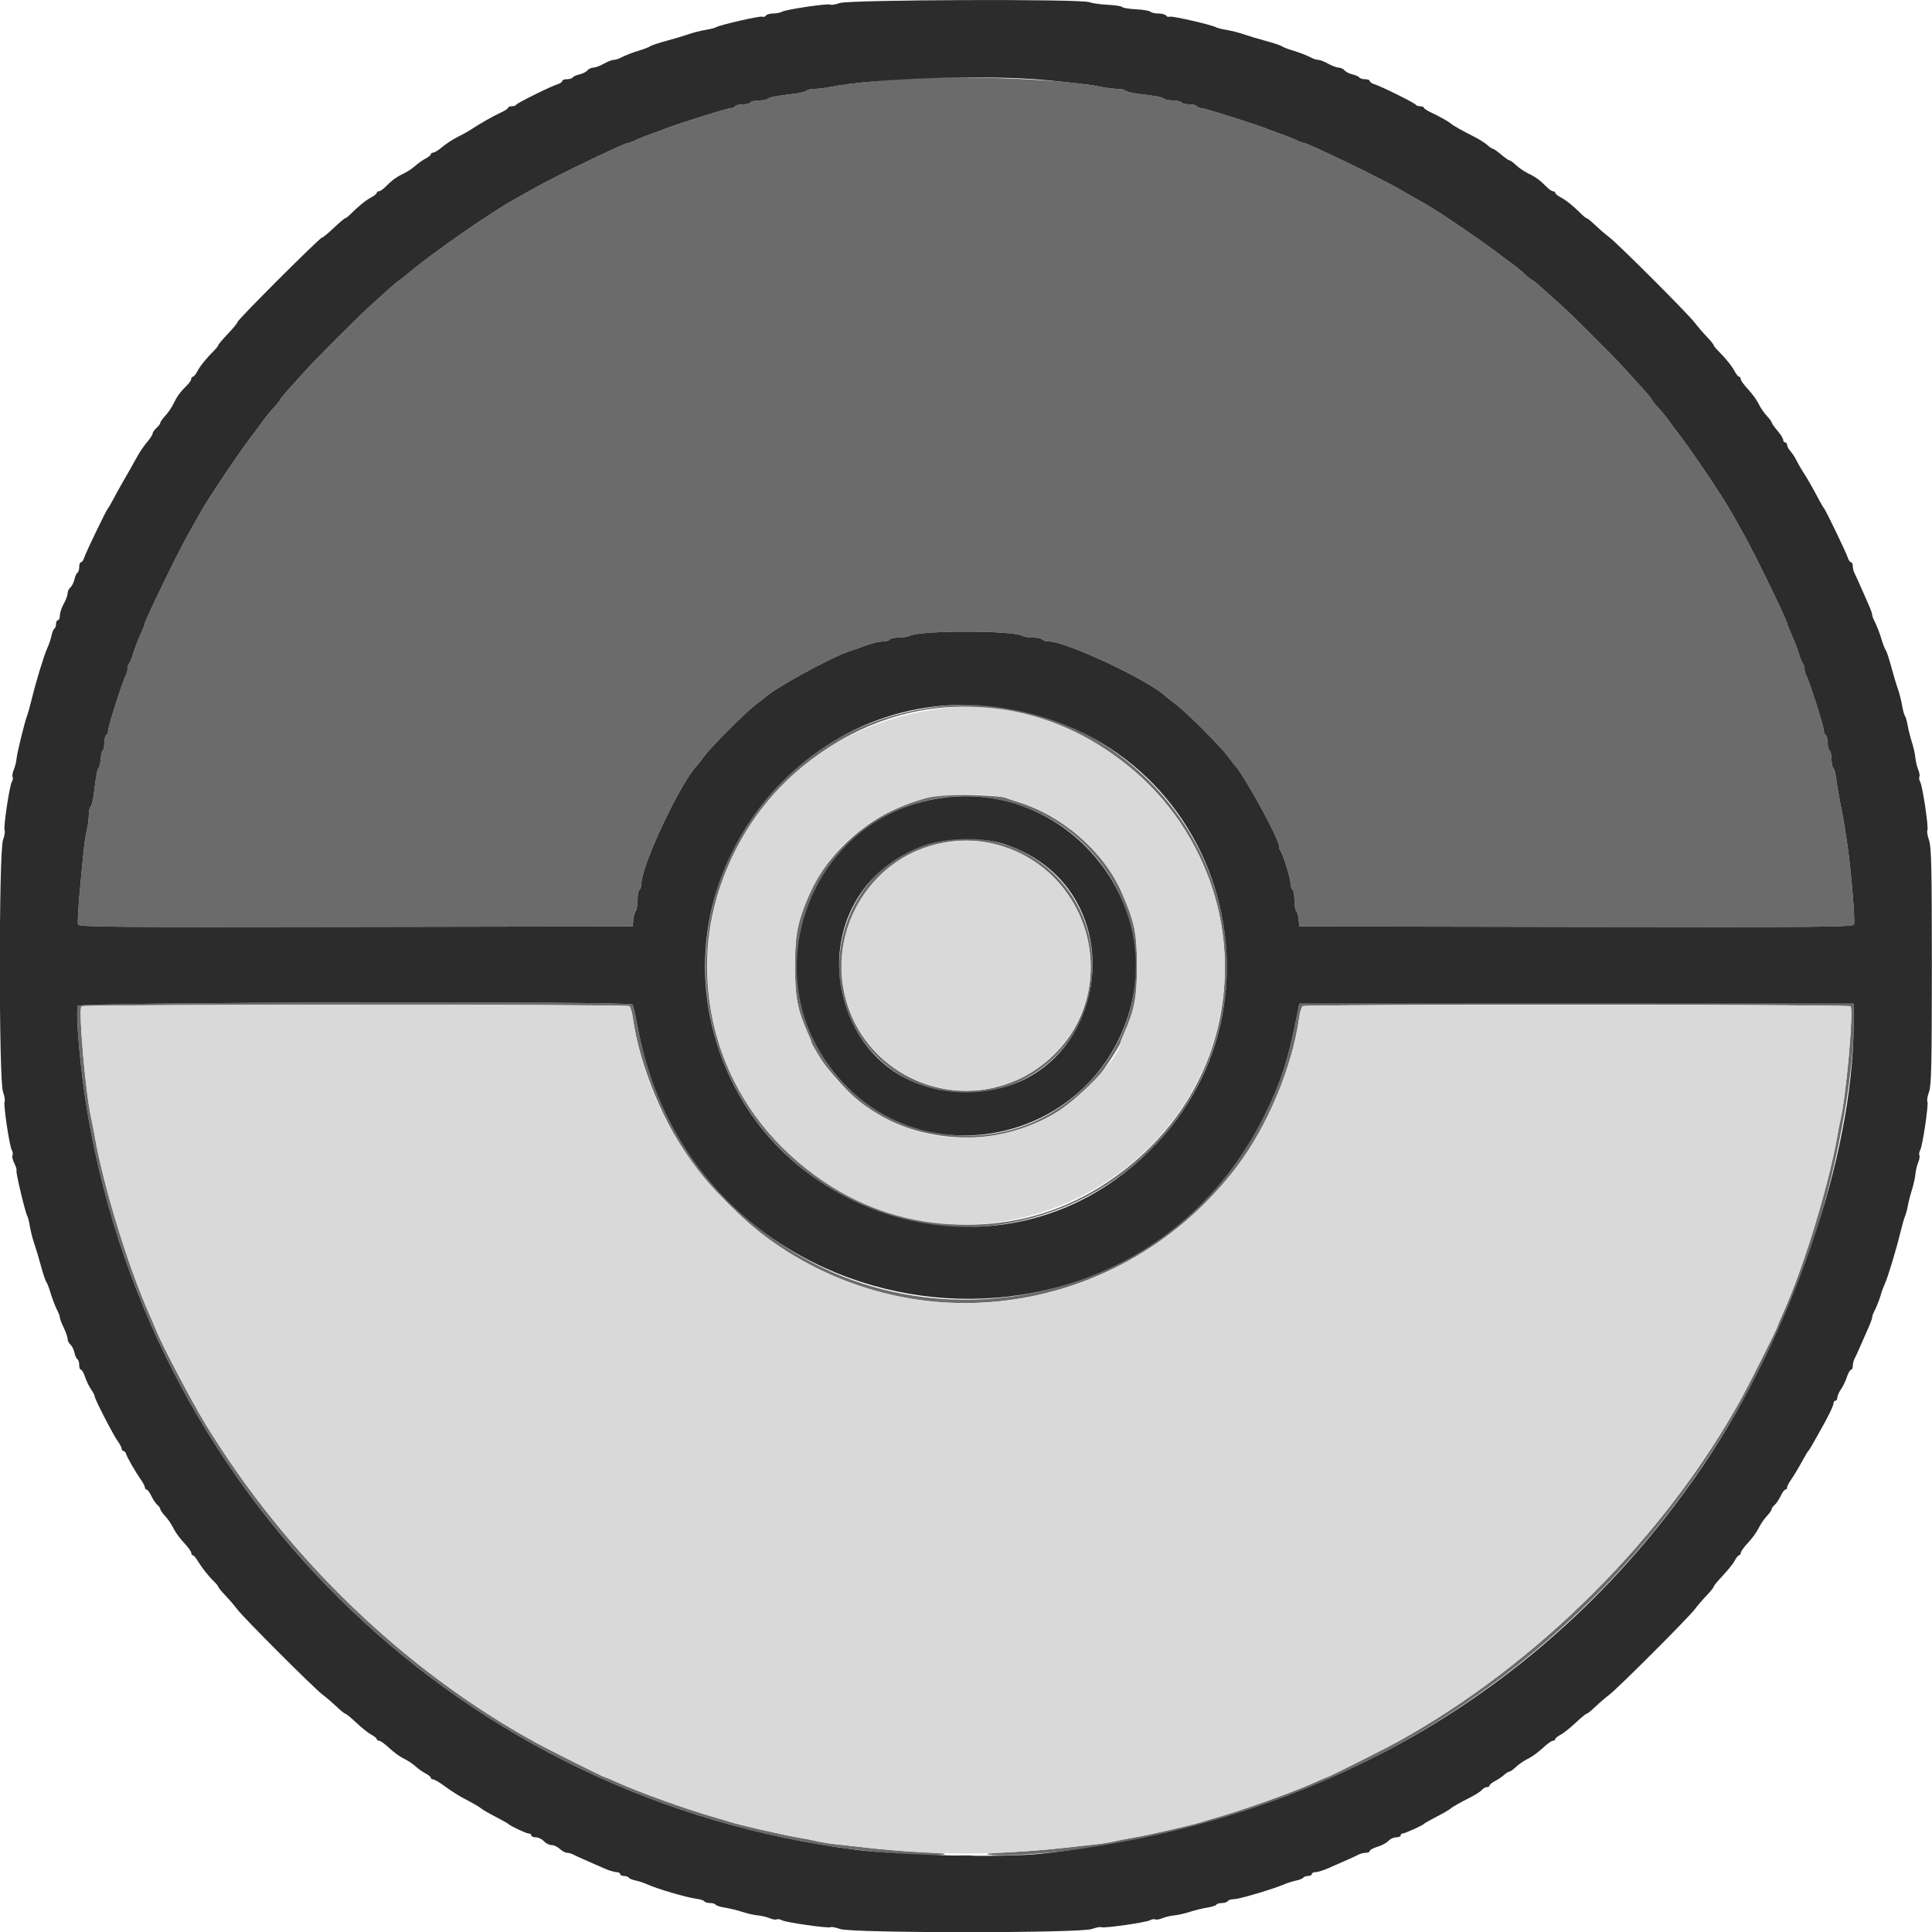 <svg id="svg" version="1.1" xmlns="http://www.w3.org/2000/svg" xmlns:xlink="http://www.w3.org/1999/xlink" width="400" height="400" viewBox="0, 0, 400,400"><g id="svgg"><path id="path0" d="M182.600 16.646 C 175.778 17.338,174.181 17.542,171.880 18.010 C 170.824 18.224,169.375 18.400,168.660 18.400 C 167.945 18.400,167.189 18.562,166.980 18.759 C 166.771 18.956,165.880 19.215,165.000 19.334 C 164.120 19.453,162.451 19.675,161.292 19.827 C 160.132 19.979,159.086 20.260,158.968 20.452 C 158.850 20.643,158.054 20.800,157.200 20.800 C 156.346 20.800,155.536 20.980,155.400 21.200 C 155.264 21.420,154.544 21.600,153.800 21.600 C 153.056 21.600,152.336 21.780,152.200 22.000 C 152.064 22.220,151.620 22.400,151.213 22.400 C 150.530 22.400,139.225 25.978,137.400 26.771 C 136.960 26.963,135.970 27.336,135.200 27.600 C 133.507 28.182,132.040 28.771,131.105 29.247 C 130.723 29.441,130.236 29.600,130.023 29.600 C 129.254 29.600,114.373 36.789,110.400 39.081 C 109.410 39.652,107.610 40.663,106.400 41.328 C 101.756 43.880,89.490 52.409,84.841 56.320 C 83.873 57.134,82.847 57.939,82.560 58.109 C 82.272 58.279,81.210 59.179,80.198 60.109 C 79.186 61.039,77.643 62.430,76.769 63.200 C 74.742 64.985,65.022 74.699,63.272 76.689 C 62.541 77.520,61.056 79.172,59.972 80.360 C 58.887 81.547,57.998 82.627,57.997 82.760 C 57.995 82.892,57.403 83.630,56.682 84.400 C 55.961 85.170,54.930 86.430,54.391 87.200 C 53.852 87.970,53.196 88.870,52.932 89.200 C 50.193 92.626,43.202 102.988,41.328 106.400 C 40.663 107.610,39.652 109.410,39.081 110.400 C 37.068 113.890,30.000 128.407,30.000 129.050 C 30.000 129.176,29.712 129.936,29.359 130.740 C 28.297 133.162,28.075 133.732,27.545 135.400 C 27.265 136.280,26.893 137.171,26.718 137.380 C 26.543 137.589,26.400 138.086,26.400 138.485 C 26.400 138.884,26.222 139.523,26.004 139.905 C 25.402 140.964,22.400 150.386,22.400 151.220 C 22.400 151.623,22.220 152.064,22.000 152.200 C 21.780 152.336,21.600 153.056,21.600 153.800 C 21.600 154.544,21.458 155.241,21.284 155.348 C 21.110 155.456,20.922 156.223,20.866 157.053 C 20.810 157.882,20.612 158.750,20.427 158.981 C 20.104 159.383,19.993 159.987,19.373 164.708 C 19.221 165.868,18.940 166.914,18.748 167.032 C 18.557 167.150,18.396 167.912,18.390 168.724 C 18.385 169.536,18.208 170.946,17.997 171.859 C 17.536 173.858,17.399 175.013,16.571 183.917 C 16.217 187.721,16.028 191.096,16.152 191.418 C 16.347 191.928,23.714 191.990,73.688 191.901 L 131.000 191.800 131.129 190.400 C 131.199 189.630,131.424 188.829,131.629 188.620 C 131.833 188.411,132.000 187.387,132.000 186.344 C 132.000 185.301,132.180 184.336,132.400 184.200 C 132.620 184.064,132.800 183.490,132.800 182.924 C 132.800 179.144,141.101 161.591,144.398 158.400 C 144.512 158.290,145.134 157.480,145.782 156.600 C 147.305 154.531,154.531 147.305,156.600 145.782 C 157.480 145.134,158.290 144.514,158.400 144.402 C 160.191 142.590,172.095 136.066,175.800 134.866 C 176.680 134.580,177.760 134.204,178.200 134.029 C 180.072 133.285,181.927 132.800,182.905 132.800 C 183.481 132.800,184.064 132.620,184.200 132.400 C 184.336 132.180,185.168 132.000,186.050 132.000 C 186.931 132.000,187.970 131.830,188.357 131.623 C 190.472 130.491,209.528 130.491,211.643 131.623 C 212.030 131.830,213.069 132.000,213.950 132.000 C 214.832 132.000,215.664 132.180,215.800 132.400 C 215.936 132.620,216.510 132.800,217.076 132.800 C 220.856 132.800,238.409 141.101,241.600 144.398 C 241.710 144.512,242.520 145.134,243.400 145.782 C 245.469 147.305,252.695 154.531,254.218 156.600 C 254.866 157.480,255.486 158.290,255.598 158.400 C 257.431 160.212,264.800 173.635,264.800 175.161 C 264.800 175.549,264.922 175.989,265.071 176.138 C 265.560 176.627,267.179 181.776,267.190 182.876 C 267.195 183.468,267.380 184.064,267.600 184.200 C 267.820 184.336,268.000 185.301,268.000 186.344 C 268.000 187.387,268.167 188.411,268.371 188.620 C 268.576 188.829,268.801 189.630,268.871 190.400 L 269.000 191.800 326.312 191.901 C 377.196 191.991,383.650 191.935,383.857 191.397 C 384.102 190.757,383.377 181.607,382.636 176.000 C 382.342 173.769,381.633 169.339,381.357 168.000 C 380.815 165.374,380.368 162.828,380.143 161.092 C 380.008 160.042,379.740 159.086,379.548 158.968 C 379.357 158.850,379.200 158.054,379.200 157.200 C 379.200 156.346,379.020 155.536,378.800 155.400 C 378.580 155.264,378.400 154.544,378.400 153.800 C 378.400 153.056,378.220 152.336,378.000 152.200 C 377.780 152.064,377.600 151.623,377.600 151.220 C 377.600 150.386,374.598 140.964,373.996 139.905 C 373.778 139.523,373.600 138.884,373.600 138.485 C 373.600 138.086,373.457 137.589,373.282 137.380 C 373.107 137.171,372.735 136.280,372.455 135.400 C 371.925 133.732,371.703 133.162,370.641 130.740 C 370.288 129.936,370.000 129.176,370.000 129.050 C 370.000 128.419,362.930 113.903,360.916 110.400 C 360.347 109.410,359.347 107.634,358.694 106.453 C 356.714 102.872,349.824 92.647,347.068 89.200 C 346.804 88.870,346.148 87.970,345.609 87.200 C 345.070 86.430,344.039 85.170,343.318 84.400 C 342.597 83.630,342.005 82.892,342.003 82.760 C 342.002 82.627,341.145 81.584,340.100 80.441 C 339.055 79.298,337.390 77.459,336.400 76.355 C 334.202 73.903,325.396 65.100,323.314 63.272 C 322.481 62.541,320.828 61.056,319.640 59.972 C 318.453 58.887,317.373 57.998,317.240 57.997 C 317.108 57.995,316.370 57.403,315.600 56.682 C 314.830 55.961,313.570 54.930,312.800 54.391 C 312.030 53.852,311.130 53.196,310.800 52.932 C 307.885 50.602,298.251 44.008,295.410 42.399 C 293.712 41.437,292.011 40.465,289.600 39.078 C 285.586 36.769,270.743 29.600,269.977 29.600 C 269.764 29.600,269.277 29.441,268.895 29.247 C 267.960 28.771,266.493 28.182,264.800 27.600 C 264.030 27.336,263.040 26.963,262.600 26.771 C 260.775 25.978,249.470 22.400,248.787 22.400 C 248.380 22.400,247.936 22.220,247.800 22.000 C 247.664 21.780,246.944 21.600,246.200 21.600 C 245.456 21.600,244.736 21.420,244.600 21.200 C 244.464 20.980,243.679 20.800,242.856 20.800 C 242.033 20.800,241.189 20.638,240.980 20.441 C 240.771 20.244,239.880 19.985,239.000 19.866 C 238.120 19.747,236.451 19.525,235.292 19.373 C 234.132 19.221,233.086 18.940,232.968 18.748 C 232.850 18.557,232.142 18.400,231.396 18.400 C 230.650 18.400,229.176 18.224,228.120 18.010 C 218.949 16.144,194.695 15.417,182.600 16.646 M191.800 146.627 C 142.971 154.585,129.255 217.087,170.200 245.059 C 200.026 265.436,242.291 249.605,252.053 214.400 C 262.469 176.836,230.067 140.390,191.800 146.627 M206.093 146.830 C 256.192 154.232,271.030 216.696,229.346 244.718 C 194.528 268.124,146.400 242.177,146.400 200.000 C 146.400 168.469,175.730 142.344,206.093 146.830 M194.800 164.638 C 183.857 165.943,172.276 174.599,167.690 184.900 C 165.168 190.564,164.600 193.341,164.600 200.000 C 164.600 206.451,165.094 209.044,167.247 213.896 C 167.661 214.828,168.000 215.686,168.000 215.803 C 168.000 217.382,173.590 224.366,177.581 227.771 C 186.779 235.622,202.042 237.801,213.600 232.914 C 219.411 230.457,223.488 227.438,227.771 222.419 C 228.893 221.105,232.000 216.244,232.000 215.803 C 232.000 215.686,232.339 214.828,232.753 213.896 C 234.906 209.044,235.400 206.451,235.400 200.000 C 235.400 193.256,234.908 190.879,232.257 184.800 C 228.550 176.303,219.918 168.803,210.600 165.982 C 209.720 165.716,208.562 165.329,208.026 165.124 C 206.982 164.723,197.123 164.361,194.800 164.638 M209.573 166.215 C 235.352 173.677,243.733 205.898,224.815 224.815 C 202.746 246.884,164.959 231.194,165.051 200.000 C 165.121 176.473,187.181 159.733,209.573 166.215 M194.900 174.016 C 174.497 177.683,166.585 203.790,181.379 218.629 C 197.967 235.267,226.147 223.552,226.191 200.000 C 226.222 183.311,211.447 171.042,194.900 174.016 M207.733 175.272 C 227.423 181.714,232.248 207.520,216.127 220.172 C 198.994 233.620,174.251 221.701,174.251 200.000 C 174.251 182.554,191.362 169.916,207.733 175.272 M16.130 208.238 C 15.552 209.745,16.695 222.199,18.219 231.000 C 31.545 307.935,91.233 367.950,168.000 381.601 C 177.611 383.310,191.020 384.512,195.000 384.021 C 196.498 383.836,195.493 383.700,191.000 383.478 C 187.700 383.315,182.750 382.926,180.000 382.614 C 177.250 382.302,174.010 381.937,172.800 381.803 C 171.590 381.669,169.970 381.403,169.200 381.213 C 168.430 381.022,166.540 380.654,165.000 380.394 C 162.108 379.907,152.965 377.806,151.200 377.223 C 150.650 377.041,149.390 376.664,148.400 376.385 C 142.424 374.698,132.298 371.075,127.765 369.001 C 126.561 368.450,125.483 368.000,125.369 368.000 C 125.083 368.000,113.895 362.407,110.980 360.807 C 83.643 345.798,59.371 322.388,42.503 294.762 C 39.759 290.269,33.559 278.493,32.413 275.600 C 32.108 274.830,31.456 273.300,30.964 272.200 C 26.564 262.359,21.465 245.756,19.602 235.200 C 19.350 233.770,19.055 232.240,18.948 231.800 C 17.778 227.020,16.175 208.790,16.884 208.340 C 17.524 207.933,129.624 207.900,130.261 208.306 C 130.514 208.468,130.847 209.500,131.000 210.600 C 132.419 220.787,137.508 232.991,143.928 241.600 C 146.874 245.551,154.181 252.855,158.240 255.908 C 188.951 279.003,232.484 272.623,256.057 241.573 C 262.455 233.146,267.562 220.924,269.000 210.600 C 269.153 209.500,269.486 208.468,269.739 208.306 C 270.376 207.900,382.476 207.933,383.116 208.340 C 383.825 208.790,382.222 227.020,381.052 231.800 C 380.945 232.240,380.650 233.770,380.398 235.200 C 378.525 245.812,373.249 262.939,368.965 272.312 C 368.434 273.473,368.000 274.518,368.000 274.634 C 368.000 274.903,362.290 286.302,360.704 289.200 C 344.911 318.052,318.230 344.731,289.200 360.698 C 286.368 362.256,274.909 368.000,274.634 368.000 C 274.518 368.000,273.383 368.476,272.112 369.058 C 267.813 371.024,257.353 374.761,251.600 376.385 C 250.610 376.664,249.350 377.041,248.800 377.223 C 247.035 377.806,237.892 379.907,235.000 380.394 C 233.460 380.654,231.570 381.022,230.800 381.213 C 230.030 381.403,228.410 381.669,227.200 381.803 C 225.990 381.937,222.750 382.302,220.000 382.614 C 217.250 382.926,212.300 383.315,209.000 383.478 C 204.507 383.700,203.502 383.836,205.000 384.021 C 208.980 384.512,222.389 383.310,232.000 381.601 C 299.125 369.664,353.611 322.367,375.309 257.200 C 380.083 242.860,383.703 223.702,383.772 212.400 L 383.800 207.800 326.402 207.800 L 269.003 207.800 268.318 211.200 C 266.654 219.450,265.172 224.029,262.167 230.200 C 239.979 275.760,178.088 282.766,146.068 243.343 C 139.039 234.689,134.133 223.931,131.991 212.478 C 131.567 210.211,131.115 208.186,130.987 207.978 C 130.526 207.232,16.417 207.491,16.130 208.238 M198.700 384.289 C 199.415 384.378,200.585 384.378,201.300 384.289 C 202.015 384.201,201.430 384.128,200.000 384.128 C 198.570 384.128,197.985 384.201,198.700 384.289 " stroke="none" fill="#6b6b6b" fill-rule="evenodd"></path><path id="path1" d="M173.854 0.631 C 173.003 0.939,172.137 1.084,171.928 0.955 C 171.453 0.662,162.849 1.928,161.905 2.430 C 161.523 2.634,160.679 2.800,160.029 2.800 C 159.379 2.800,158.728 2.992,158.583 3.227 C 158.438 3.462,158.085 3.565,157.798 3.455 C 157.293 3.261,149.008 5.167,148.200 5.662 C 147.980 5.797,146.992 6.042,146.005 6.205 C 145.018 6.369,143.488 6.759,142.605 7.072 C 141.722 7.386,139.654 8.005,138.009 8.448 C 136.364 8.890,134.834 9.397,134.609 9.574 C 134.384 9.751,133.480 10.112,132.600 10.376 C 130.958 10.868,129.528 11.425,128.305 12.047 C 127.923 12.241,127.344 12.400,127.018 12.400 C 126.691 12.400,125.783 12.760,125.000 13.200 C 124.217 13.640,123.243 14.000,122.837 14.000 C 122.430 14.000,121.883 14.258,121.621 14.574 C 121.359 14.890,120.619 15.264,119.977 15.405 C 119.335 15.546,118.706 15.828,118.581 16.031 C 118.455 16.234,117.913 16.400,117.376 16.400 C 116.839 16.400,116.400 16.568,116.400 16.773 C 116.400 16.978,115.995 17.268,115.500 17.417 C 114.094 17.841,107.016 21.344,106.867 21.690 C 106.793 21.861,106.388 22.000,105.967 22.000 C 105.545 22.000,105.200 22.138,105.200 22.306 C 105.200 22.474,104.525 22.922,103.700 23.301 C 102.115 24.029,99.272 25.644,97.600 26.765 C 97.050 27.134,95.778 27.844,94.774 28.343 C 93.769 28.842,92.329 29.778,91.574 30.424 C 90.818 31.070,89.975 31.599,89.700 31.599 C 89.425 31.600,89.200 31.750,89.200 31.932 C 89.200 32.115,88.705 32.520,88.100 32.832 C 87.495 33.145,86.550 33.813,86.000 34.319 C 85.450 34.824,84.370 35.540,83.600 35.910 C 82.053 36.654,81.105 37.347,79.786 38.700 C 79.303 39.195,78.704 39.600,78.454 39.600 C 78.204 39.600,78.000 39.750,78.000 39.932 C 78.000 40.115,77.511 40.520,76.912 40.832 C 75.798 41.414,74.196 42.704,72.605 44.300 C 72.112 44.795,71.592 45.200,71.449 45.200 C 71.307 45.200,70.248 46.098,69.095 47.196 C 67.943 48.294,66.847 49.194,66.659 49.196 C 66.204 49.201,49.201 66.189,49.196 66.644 C 49.194 66.840,48.294 67.943,47.196 69.095 C 46.098 70.248,45.200 71.307,45.200 71.449 C 45.200 71.592,44.795 72.112,44.300 72.605 C 42.704 74.196,41.414 75.798,40.832 76.912 C 40.520 77.511,40.115 78.000,39.932 78.000 C 39.750 78.000,39.600 78.204,39.600 78.454 C 39.600 78.704,39.195 79.303,38.700 79.786 C 37.347 81.105,36.654 82.053,35.910 83.600 C 35.540 84.370,34.779 85.487,34.219 86.083 C 33.658 86.678,33.200 87.325,33.200 87.521 C 33.200 87.716,32.840 88.202,32.400 88.600 C 31.960 88.998,31.600 89.521,31.599 89.762 C 31.599 90.003,31.082 90.804,30.450 91.543 C 29.819 92.281,28.947 93.541,28.513 94.343 C 28.079 95.144,27.335 96.475,26.862 97.300 C 26.388 98.125,25.612 99.475,25.138 100.300 C 24.665 101.125,23.900 102.520,23.438 103.400 C 22.977 104.280,22.502 105.090,22.382 105.200 C 22.049 105.506,17.724 114.478,17.417 115.500 C 17.268 115.995,16.978 116.400,16.773 116.400 C 16.568 116.400,16.400 116.839,16.400 117.376 C 16.400 117.913,16.234 118.455,16.031 118.581 C 15.828 118.706,15.546 119.335,15.405 119.977 C 15.264 120.619,14.890 121.359,14.574 121.621 C 14.258 121.883,14.000 122.430,14.000 122.837 C 14.000 123.243,13.640 124.217,13.200 125.000 C 12.760 125.783,12.400 126.869,12.400 127.412 C 12.400 127.955,12.220 128.400,12.000 128.400 C 11.780 128.400,11.600 128.749,11.600 129.176 C 11.600 129.603,11.443 130.050,11.252 130.168 C 11.060 130.286,10.792 130.941,10.655 131.624 C 10.519 132.306,10.140 133.434,9.813 134.132 C 9.134 135.579,7.492 140.960,6.556 144.800 C 6.208 146.230,5.779 147.760,5.602 148.200 C 5.106 149.440,3.512 155.960,3.416 157.143 C 3.369 157.724,3.120 158.710,2.862 159.334 C 2.605 159.957,2.492 160.625,2.611 160.817 C 2.730 161.010,2.655 161.490,2.444 161.884 C 1.930 162.844,0.658 171.446,0.958 171.931 C 1.088 172.142,0.933 173.057,0.613 173.963 C -0.251 176.412,-0.251 223.588,0.613 226.037 C 0.933 226.943,1.088 227.858,0.958 228.069 C 0.658 228.554,1.930 237.156,2.444 238.116 C 2.655 238.510,2.719 239.008,2.587 239.221 C 2.455 239.435,2.626 240.170,2.967 240.854 C 3.308 241.538,3.509 242.224,3.413 242.379 C 3.229 242.677,5.244 251.118,5.662 251.800 C 5.797 252.020,6.042 253.008,6.205 253.995 C 6.369 254.982,6.759 256.512,7.072 257.395 C 7.386 258.278,8.005 260.346,8.448 261.991 C 8.890 263.636,9.397 265.166,9.574 265.391 C 9.751 265.616,10.112 266.520,10.376 267.400 C 10.868 269.042,11.425 270.472,12.047 271.695 C 12.241 272.077,12.400 272.580,12.400 272.814 C 12.400 273.048,12.760 273.984,13.200 274.894 C 13.640 275.805,14.000 276.854,14.000 277.226 C 14.000 277.598,14.258 278.117,14.574 278.379 C 14.890 278.641,15.264 279.381,15.405 280.023 C 15.546 280.665,15.828 281.294,16.031 281.419 C 16.234 281.545,16.400 282.087,16.400 282.624 C 16.400 283.161,16.566 283.600,16.769 283.600 C 16.972 283.600,17.357 284.275,17.625 285.100 C 17.892 285.925,18.446 287.078,18.856 287.662 C 19.265 288.246,19.600 288.892,19.600 289.098 C 19.600 289.637,23.352 296.929,24.354 298.335 C 24.819 298.989,25.200 299.721,25.200 299.962 C 25.200 300.203,25.359 300.400,25.553 300.400 C 25.748 300.400,26.010 300.715,26.136 301.100 C 26.398 301.900,28.132 304.888,29.247 306.462 C 29.661 307.046,30.000 307.721,30.000 307.962 C 30.000 308.203,30.159 308.400,30.354 308.400 C 30.549 308.400,30.996 309.005,31.347 309.745 C 31.698 310.485,32.259 311.317,32.593 311.594 C 32.927 311.871,33.200 312.264,33.200 312.466 C 33.200 312.669,33.658 313.322,34.219 313.917 C 34.779 314.513,35.536 315.630,35.901 316.400 C 36.266 317.170,37.245 318.520,38.078 319.400 C 38.910 320.280,39.593 321.225,39.596 321.500 C 39.598 321.775,39.741 322.000,39.914 322.000 C 40.086 322.000,40.525 322.495,40.889 323.100 C 41.752 324.536,43.174 326.338,44.300 327.424 C 44.795 327.901,45.200 328.406,45.200 328.545 C 45.200 328.684,45.847 329.474,46.638 330.299 C 47.428 331.125,48.549 332.430,49.129 333.200 C 50.497 335.017,64.975 349.495,66.800 350.870 C 67.570 351.450,68.875 352.572,69.701 353.362 C 70.526 354.153,71.336 354.802,71.501 354.804 C 71.665 354.806,72.703 355.661,73.806 356.704 C 74.909 357.747,76.304 358.855,76.906 359.168 C 77.508 359.480,78.000 359.885,78.000 360.068 C 78.000 360.250,78.225 360.402,78.500 360.404 C 78.775 360.407,79.720 361.090,80.600 361.922 C 81.480 362.755,82.830 363.734,83.600 364.099 C 84.370 364.464,85.450 365.176,86.000 365.681 C 86.550 366.187,87.495 366.855,88.100 367.168 C 88.705 367.480,89.200 367.885,89.200 368.068 C 89.200 368.250,89.425 368.404,89.700 368.410 C 89.975 368.415,91.100 369.087,92.200 369.902 C 93.300 370.717,94.920 371.759,95.800 372.216 C 97.814 373.263,99.341 374.141,99.600 374.400 C 99.852 374.652,101.331 375.496,103.400 376.570 C 104.280 377.026,105.090 377.490,105.200 377.600 C 105.662 378.062,108.921 379.600,109.438 379.600 C 109.747 379.600,110.000 379.780,110.000 380.000 C 110.000 380.220,110.422 380.400,110.938 380.400 C 111.454 380.400,112.202 380.760,112.600 381.200 C 112.998 381.640,113.712 382.000,114.187 382.000 C 114.661 382.000,115.436 382.360,115.908 382.800 C 116.380 383.240,117.047 383.600,117.389 383.600 C 117.731 383.600,118.323 383.767,118.705 383.971 C 119.087 384.176,120.210 384.692,121.200 385.119 C 122.190 385.546,123.853 386.279,124.896 386.748 C 125.938 387.217,127.153 387.600,127.596 387.600 C 128.038 387.600,128.400 387.780,128.400 388.000 C 128.400 388.220,128.749 388.400,129.176 388.400 C 129.603 388.400,130.050 388.557,130.168 388.748 C 130.286 388.940,130.941 389.208,131.624 389.345 C 132.306 389.481,133.434 389.860,134.132 390.187 C 135.915 391.023,142.305 392.894,144.103 393.107 C 144.929 393.204,145.705 393.445,145.826 393.642 C 145.948 393.839,146.476 394.000,147.000 394.000 C 147.524 394.000,148.049 394.156,148.168 394.347 C 148.286 394.539,149.151 394.814,150.091 394.959 C 151.031 395.104,152.639 395.497,153.665 395.832 C 154.690 396.167,156.130 396.493,156.865 396.557 C 157.599 396.621,158.710 396.883,159.334 397.140 C 159.957 397.396,160.625 397.508,160.817 397.389 C 161.010 397.270,161.490 397.349,161.884 397.565 C 162.740 398.034,171.539 399.285,171.996 399.003 C 172.171 398.894,173.057 399.067,173.963 399.387 C 176.412 400.251,223.588 400.251,226.037 399.387 C 226.943 399.067,227.829 398.894,228.004 399.003 C 228.461 399.285,237.260 398.034,238.116 397.565 C 238.510 397.349,238.990 397.270,239.183 397.389 C 239.375 397.508,240.043 397.396,240.666 397.140 C 241.290 396.883,242.401 396.621,243.135 396.557 C 243.870 396.493,245.310 396.167,246.335 395.832 C 247.361 395.497,248.969 395.104,249.909 394.959 C 250.849 394.814,251.714 394.539,251.832 394.347 C 251.951 394.156,252.476 394.000,253.000 394.000 C 253.524 394.000,254.064 393.820,254.200 393.600 C 254.336 393.380,254.922 393.200,255.503 393.200 C 256.559 393.200,263.477 391.153,265.868 390.134 C 266.566 389.836,267.694 389.481,268.376 389.345 C 269.059 389.208,269.714 388.940,269.832 388.748 C 269.950 388.557,270.397 388.400,270.824 388.400 C 271.251 388.400,271.600 388.220,271.600 388.000 C 271.600 387.780,271.962 387.600,272.404 387.600 C 272.847 387.600,274.062 387.217,275.104 386.748 C 276.147 386.279,277.810 385.546,278.800 385.119 C 279.790 384.692,280.913 384.176,281.295 383.971 C 281.677 383.767,282.352 383.600,282.795 383.600 C 283.238 383.600,283.600 383.427,283.600 383.216 C 283.600 383.005,284.317 382.617,285.194 382.355 C 286.070 382.092,287.088 381.545,287.456 381.139 C 287.823 380.732,288.546 380.400,289.062 380.400 C 289.578 380.400,290.000 380.220,290.000 380.000 C 290.000 379.780,290.182 379.600,290.404 379.600 C 290.859 379.600,294.491 377.966,294.800 377.622 C 294.910 377.500,295.720 377.026,296.600 376.570 C 298.669 375.496,300.148 374.652,300.400 374.400 C 300.695 374.105,302.351 373.170,304.467 372.103 C 305.494 371.585,306.551 370.900,306.816 370.581 C 307.081 370.261,307.546 370.000,307.849 370.000 C 308.152 370.000,308.400 369.850,308.400 369.668 C 308.400 369.485,308.895 369.080,309.500 368.768 C 310.105 368.455,310.949 367.885,311.375 367.500 C 311.802 367.115,312.305 366.800,312.493 366.800 C 312.681 366.800,313.322 366.342,313.917 365.781 C 314.513 365.221,315.630 364.464,316.400 364.099 C 317.170 363.734,318.520 362.755,319.400 361.922 C 320.280 361.090,321.225 360.407,321.500 360.404 C 321.775 360.402,322.000 360.250,322.000 360.068 C 322.000 359.885,322.492 359.480,323.094 359.168 C 323.696 358.855,325.091 357.747,326.194 356.704 C 327.297 355.661,328.335 354.806,328.499 354.804 C 328.664 354.802,329.474 354.153,330.299 353.362 C 331.125 352.572,332.430 351.448,333.200 350.866 C 335.021 349.489,349.489 335.021,350.866 333.200 C 351.448 332.430,352.572 331.125,353.362 330.299 C 354.153 329.474,354.802 328.664,354.804 328.499 C 354.806 328.335,355.661 327.297,356.704 326.194 C 357.747 325.091,358.855 323.696,359.168 323.094 C 359.480 322.492,359.885 322.000,360.068 322.000 C 360.250 322.000,360.402 321.775,360.404 321.500 C 360.407 321.225,361.090 320.280,361.922 319.400 C 362.755 318.520,363.734 317.170,364.099 316.400 C 364.464 315.630,365.221 314.513,365.781 313.917 C 366.342 313.322,366.800 312.669,366.800 312.466 C 366.800 312.264,367.073 311.871,367.407 311.594 C 367.741 311.317,368.302 310.485,368.653 309.745 C 369.004 309.005,369.451 308.400,369.646 308.400 C 369.841 308.400,370.000 308.203,370.000 307.962 C 370.000 307.721,370.339 307.046,370.753 306.462 C 371.167 305.878,371.870 304.750,372.316 303.955 C 374.018 300.914,374.206 300.594,374.400 300.400 C 374.510 300.290,374.842 299.770,375.138 299.245 C 375.433 298.720,376.046 297.640,376.499 296.845 C 378.411 293.494,379.600 291.083,379.600 290.559 C 379.600 290.252,379.780 290.000,380.000 290.000 C 380.220 290.000,380.400 289.713,380.400 289.362 C 380.400 289.011,380.735 288.246,381.144 287.662 C 381.554 287.078,382.108 285.925,382.375 285.100 C 382.643 284.275,383.028 283.600,383.231 283.600 C 383.434 283.600,383.600 283.238,383.600 282.795 C 383.600 282.352,383.767 281.677,383.971 281.295 C 384.176 280.913,384.692 279.790,385.119 278.800 C 385.546 277.810,386.279 276.147,386.748 275.104 C 387.217 274.062,387.600 273.024,387.600 272.799 C 387.600 272.574,387.759 272.077,387.953 271.695 C 388.556 270.509,389.138 269.043,389.419 268.000 C 389.568 267.450,389.935 266.460,390.235 265.800 C 390.881 264.381,392.550 258.866,393.444 255.200 C 393.792 253.770,394.229 252.240,394.415 251.800 C 394.601 251.360,394.867 250.370,395.005 249.600 C 395.143 248.830,395.523 247.361,395.849 246.335 C 396.174 245.310,396.493 243.870,396.557 243.135 C 396.621 242.401,396.883 241.290,397.140 240.666 C 397.396 240.043,397.508 239.375,397.389 239.183 C 397.270 238.990,397.345 238.510,397.556 238.116 C 398.070 237.156,399.342 228.554,399.042 228.069 C 398.912 227.858,399.067 226.943,399.387 226.037 C 399.871 224.664,399.969 220.312,399.969 200.000 C 399.969 179.688,399.871 175.336,399.387 173.963 C 399.067 173.057,398.912 172.142,399.042 171.931 C 399.342 171.446,398.070 162.844,397.556 161.884 C 397.345 161.490,397.270 161.010,397.389 160.817 C 397.508 160.625,397.396 159.957,397.140 159.334 C 396.883 158.710,396.621 157.599,396.557 156.865 C 396.493 156.130,396.171 154.690,395.840 153.665 C 395.510 152.639,395.117 151.080,394.967 150.200 C 394.818 149.320,394.560 148.420,394.393 148.200 C 394.227 147.980,393.957 146.992,393.794 146.005 C 393.631 145.018,393.241 143.488,392.928 142.605 C 392.614 141.722,391.995 139.654,391.552 138.009 C 391.110 136.364,390.603 134.834,390.426 134.609 C 390.249 134.384,389.888 133.480,389.624 132.600 C 389.132 130.958,388.575 129.528,387.953 128.305 C 387.759 127.923,387.600 127.426,387.600 127.201 C 387.600 126.976,387.217 125.938,386.748 124.896 C 386.279 123.853,385.546 122.190,385.119 121.200 C 384.692 120.210,384.176 119.087,383.971 118.705 C 383.767 118.323,383.600 117.648,383.600 117.205 C 383.600 116.762,383.432 116.400,383.227 116.400 C 383.022 116.400,382.732 115.995,382.583 115.500 C 382.276 114.478,377.951 105.506,377.618 105.200 C 377.498 105.090,377.023 104.280,376.562 103.400 C 375.376 101.137,374.019 98.768,373.239 97.600 C 372.872 97.050,372.308 96.060,371.986 95.400 C 371.664 94.740,371.085 93.851,370.700 93.425 C 370.315 92.998,370.000 92.413,370.000 92.125 C 370.000 91.836,369.820 91.600,369.600 91.600 C 369.380 91.600,369.200 91.368,369.200 91.085 C 369.200 90.802,368.667 89.947,368.016 89.185 C 367.365 88.423,366.825 87.657,366.816 87.483 C 366.807 87.308,366.342 86.678,365.781 86.083 C 365.221 85.487,364.464 84.370,364.099 83.600 C 363.734 82.830,362.755 81.480,361.922 80.600 C 361.090 79.720,360.407 78.775,360.404 78.500 C 360.402 78.225,360.250 78.000,360.068 78.000 C 359.885 78.000,359.480 77.511,359.168 76.912 C 358.586 75.798,357.296 74.196,355.700 72.605 C 355.205 72.112,354.800 71.594,354.800 71.455 C 354.800 71.316,354.153 70.526,353.362 69.701 C 352.572 68.875,351.450 67.570,350.869 66.800 C 349.503 64.987,335.029 50.515,333.200 49.133 C 332.430 48.551,331.125 47.428,330.299 46.638 C 329.474 45.847,328.684 45.200,328.545 45.200 C 328.406 45.200,327.888 44.795,327.395 44.300 C 325.804 42.704,324.202 41.414,323.088 40.832 C 322.489 40.520,322.000 40.115,322.000 39.932 C 322.000 39.750,321.796 39.600,321.546 39.600 C 321.296 39.600,320.697 39.195,320.214 38.700 C 318.895 37.347,317.947 36.654,316.400 35.910 C 315.630 35.540,314.513 34.779,313.917 34.219 C 313.322 33.658,312.692 33.200,312.517 33.199 C 312.343 33.199,311.570 32.659,310.800 32.000 C 310.030 31.341,309.257 30.801,309.083 30.801 C 308.909 30.800,308.390 30.450,307.931 30.021 C 307.471 29.593,306.173 28.782,305.047 28.219 C 302.845 27.119,300.723 25.923,300.400 25.600 C 300.028 25.228,297.809 23.980,296.300 23.294 C 295.475 22.918,294.800 22.474,294.800 22.306 C 294.800 22.138,294.455 22.000,294.033 22.000 C 293.612 22.000,293.207 21.861,293.133 21.690 C 292.984 21.344,285.906 17.841,284.500 17.417 C 284.005 17.268,283.600 16.978,283.600 16.773 C 283.600 16.568,283.161 16.400,282.624 16.400 C 282.087 16.400,281.545 16.234,281.419 16.031 C 281.294 15.828,280.665 15.546,280.023 15.405 C 279.381 15.264,278.641 14.890,278.379 14.574 C 278.117 14.258,277.570 14.000,277.163 14.000 C 276.757 14.000,275.783 13.640,275.000 13.200 C 274.217 12.760,273.309 12.400,272.982 12.400 C 272.656 12.400,272.077 12.241,271.695 12.047 C 270.472 11.425,269.042 10.868,267.400 10.376 C 266.520 10.112,265.616 9.751,265.391 9.574 C 265.166 9.397,263.636 8.890,261.991 8.448 C 260.346 8.005,258.278 7.386,257.395 7.072 C 256.512 6.759,254.982 6.369,253.995 6.205 C 253.008 6.042,252.020 5.797,251.800 5.662 C 250.992 5.167,242.707 3.261,242.202 3.455 C 241.915 3.565,241.562 3.462,241.417 3.227 C 241.272 2.992,240.569 2.800,239.856 2.800 C 239.143 2.800,238.389 2.630,238.180 2.423 C 237.971 2.215,236.630 1.990,235.200 1.923 C 233.770 1.855,232.489 1.647,232.352 1.461 C 232.216 1.275,230.866 1.063,229.352 0.990 C 227.839 0.917,226.112 0.672,225.516 0.445 C 223.708 -0.244,175.796 -0.071,173.854 0.631 M216.800 16.613 C 224.337 17.358,225.809 17.539,228.120 18.010 C 229.176 18.224,230.650 18.400,231.396 18.400 C 232.142 18.400,232.850 18.557,232.968 18.748 C 233.086 18.940,234.132 19.221,235.292 19.373 C 236.451 19.525,238.120 19.747,239.000 19.866 C 239.880 19.985,240.771 20.244,240.980 20.441 C 241.189 20.638,242.033 20.800,242.856 20.800 C 243.679 20.800,244.464 20.980,244.600 21.200 C 244.736 21.420,245.456 21.600,246.200 21.600 C 246.944 21.600,247.664 21.780,247.800 22.000 C 247.936 22.220,248.380 22.400,248.787 22.400 C 249.470 22.400,260.775 25.978,262.600 26.771 C 263.040 26.963,264.030 27.336,264.800 27.600 C 266.493 28.182,267.960 28.771,268.895 29.247 C 269.277 29.441,269.764 29.600,269.977 29.600 C 270.743 29.600,285.586 36.769,289.600 39.078 C 292.011 40.465,293.712 41.437,295.410 42.399 C 298.251 44.008,307.885 50.602,310.800 52.932 C 311.130 53.196,312.030 53.852,312.800 54.391 C 313.570 54.930,314.830 55.961,315.600 56.682 C 316.370 57.403,317.108 57.995,317.240 57.997 C 317.373 57.998,318.453 58.887,319.640 59.972 C 320.828 61.056,322.481 62.541,323.314 63.272 C 325.396 65.100,334.202 73.903,336.400 76.355 C 337.390 77.459,339.055 79.298,340.100 80.441 C 341.145 81.584,342.002 82.627,342.003 82.760 C 342.005 82.892,342.597 83.630,343.318 84.400 C 344.039 85.170,345.070 86.430,345.609 87.200 C 346.148 87.970,346.804 88.870,347.068 89.200 C 349.824 92.647,356.714 102.872,358.694 106.453 C 359.347 107.634,360.347 109.410,360.916 110.400 C 362.930 113.903,370.000 128.419,370.000 129.050 C 370.000 129.176,370.288 129.936,370.641 130.740 C 371.703 133.162,371.925 133.732,372.455 135.400 C 372.735 136.280,373.107 137.171,373.282 137.380 C 373.457 137.589,373.600 138.086,373.600 138.485 C 373.600 138.884,373.778 139.523,373.996 139.905 C 374.598 140.964,377.600 150.386,377.600 151.220 C 377.600 151.623,377.780 152.064,378.000 152.200 C 378.220 152.336,378.400 153.056,378.400 153.800 C 378.400 154.544,378.580 155.264,378.800 155.400 C 379.020 155.536,379.200 156.346,379.200 157.200 C 379.200 158.054,379.357 158.850,379.548 158.968 C 379.740 159.086,380.008 160.042,380.143 161.092 C 380.368 162.828,380.815 165.374,381.357 168.000 C 381.633 169.339,382.342 173.769,382.636 176.000 C 383.377 181.607,384.102 190.757,383.857 191.397 C 383.650 191.935,377.196 191.991,326.312 191.901 L 269.000 191.800 268.871 190.400 C 268.801 189.630,268.576 188.829,268.371 188.620 C 268.167 188.411,268.000 187.387,268.000 186.344 C 268.000 185.301,267.820 184.336,267.600 184.200 C 267.380 184.064,267.195 183.468,267.190 182.876 C 267.179 181.776,265.560 176.627,265.071 176.138 C 264.922 175.989,264.800 175.549,264.800 175.161 C 264.800 173.635,257.431 160.212,255.598 158.400 C 255.486 158.290,254.866 157.480,254.218 156.600 C 252.695 154.531,245.469 147.305,243.400 145.782 C 242.520 145.134,241.710 144.512,241.600 144.398 C 238.409 141.101,220.856 132.800,217.076 132.800 C 216.510 132.800,215.936 132.620,215.800 132.400 C 215.664 132.180,214.832 132.000,213.950 132.000 C 213.069 132.000,212.030 131.830,211.643 131.623 C 209.528 130.491,190.472 130.491,188.357 131.623 C 187.970 131.830,186.931 132.000,186.050 132.000 C 185.168 132.000,184.336 132.180,184.200 132.400 C 184.064 132.620,183.481 132.800,182.905 132.800 C 181.927 132.800,180.072 133.285,178.200 134.029 C 177.760 134.204,176.680 134.580,175.800 134.866 C 172.095 136.066,160.191 142.590,158.400 144.402 C 158.290 144.514,157.480 145.134,156.600 145.782 C 154.531 147.305,147.305 154.531,145.782 156.600 C 145.134 157.480,144.512 158.290,144.398 158.400 C 141.101 161.591,132.800 179.144,132.800 182.924 C 132.800 183.490,132.620 184.064,132.400 184.200 C 132.180 184.336,132.000 185.301,132.000 186.344 C 132.000 187.387,131.833 188.411,131.629 188.620 C 131.424 188.829,131.199 189.630,131.129 190.400 L 131.000 191.800 73.688 191.901 C 23.714 191.990,16.347 191.928,16.152 191.418 C 16.028 191.096,16.217 187.721,16.571 183.917 C 17.399 175.013,17.536 173.858,17.997 171.859 C 18.208 170.946,18.385 169.536,18.390 168.724 C 18.396 167.912,18.557 167.150,18.748 167.032 C 18.940 166.914,19.221 165.868,19.373 164.708 C 19.993 159.987,20.104 159.383,20.427 158.981 C 20.612 158.750,20.810 157.882,20.866 157.053 C 20.922 156.223,21.110 155.456,21.284 155.348 C 21.458 155.241,21.600 154.544,21.600 153.800 C 21.600 153.056,21.780 152.336,22.000 152.200 C 22.220 152.064,22.400 151.623,22.400 151.220 C 22.400 150.386,25.402 140.964,26.004 139.905 C 26.222 139.523,26.400 138.884,26.400 138.485 C 26.400 138.086,26.543 137.589,26.718 137.380 C 26.893 137.171,27.265 136.280,27.545 135.400 C 28.075 133.732,28.297 133.162,29.359 130.740 C 29.712 129.936,30.000 129.176,30.000 129.050 C 30.000 128.407,37.068 113.890,39.081 110.400 C 39.652 109.410,40.663 107.610,41.328 106.400 C 43.202 102.988,50.193 92.626,52.932 89.200 C 53.196 88.870,53.852 87.970,54.391 87.200 C 54.930 86.430,55.961 85.170,56.682 84.400 C 57.403 83.630,57.995 82.892,57.997 82.760 C 57.998 82.627,58.887 81.547,59.972 80.360 C 61.056 79.172,62.541 77.520,63.272 76.689 C 65.022 74.699,74.742 64.985,76.769 63.200 C 77.643 62.430,79.186 61.039,80.198 60.109 C 81.210 59.179,82.272 58.279,82.560 58.109 C 82.847 57.939,83.873 57.134,84.841 56.320 C 89.490 52.409,101.756 43.880,106.400 41.328 C 107.610 40.663,109.410 39.652,110.400 39.081 C 114.373 36.789,129.254 29.600,130.023 29.600 C 130.236 29.600,130.723 29.441,131.105 29.247 C 132.040 28.771,133.507 28.182,135.200 27.600 C 135.970 27.336,136.960 26.963,137.400 26.771 C 139.225 25.978,150.530 22.400,151.213 22.400 C 151.620 22.400,152.064 22.220,152.200 22.000 C 152.336 21.780,153.056 21.600,153.800 21.600 C 154.544 21.600,155.264 21.420,155.400 21.200 C 155.536 20.980,156.346 20.800,157.200 20.800 C 158.054 20.800,158.850 20.643,158.968 20.452 C 159.086 20.260,160.132 19.979,161.292 19.827 C 162.451 19.675,164.120 19.453,165.000 19.334 C 165.880 19.215,166.771 18.956,166.980 18.759 C 167.189 18.562,167.945 18.400,168.660 18.400 C 169.375 18.400,170.824 18.224,171.880 18.010 C 181.000 16.154,204.703 15.417,216.800 16.613 M207.800 146.593 C 256.267 154.199,270.840 215.494,231.000 244.173 C 202.274 264.851,160.697 251.480,148.993 217.800 C 135.732 179.639,168.160 140.373,207.800 146.593 M195.000 165.191 C 166.434 169.189,154.812 204.603,175.370 225.009 C 193.544 243.050,224.464 235.842,233.151 211.539 C 241.909 187.040,220.937 161.562,195.000 165.191 M208.017 174.795 C 236.424 184.245,229.881 226.187,200.000 226.187 C 170.996 226.187,163.456 186.317,190.390 175.373 C 195.275 173.388,203.024 173.134,208.017 174.795 M130.987 207.978 C 131.115 208.186,131.567 210.211,131.991 212.478 C 144.213 277.843,233.074 289.940,262.167 230.200 C 265.172 224.029,266.654 219.450,268.318 211.200 L 269.003 207.800 326.402 207.800 L 383.800 207.800 383.772 212.400 C 383.607 239.283,371.013 276.165,352.766 303.200 C 321.485 349.548,273.433 377.734,215.341 383.812 C 207.508 384.631,186.691 384.179,177.228 382.983 C 96.411 372.772,32.134 311.335,18.219 231.000 C 16.695 222.199,15.552 209.745,16.130 208.238 C 16.417 207.491,130.526 207.232,130.987 207.978 " stroke="none" fill="#2c2c2c" fill-rule="evenodd"></path><path id="path2" d="M193.400 146.878 C 143.743 154.372,129.216 216.861,170.654 244.718 C 205.472 268.124,253.600 242.177,253.600 200.000 C 253.600 168.267,224.109 142.244,193.400 146.878 M208.026 165.124 C 208.562 165.329,209.720 165.716,210.600 165.982 C 219.918 168.803,228.550 176.303,232.257 184.800 C 234.908 190.879,235.400 193.256,235.400 200.000 C 235.400 206.451,234.906 209.044,232.753 213.896 C 232.339 214.828,232.000 215.686,232.000 215.803 C 232.000 218.792,222.676 228.420,216.973 231.319 C 207.234 236.271,196.353 236.937,186.900 233.160 C 179.587 230.237,173.554 225.157,169.529 218.531 C 168.688 217.147,168.000 215.919,168.000 215.803 C 168.000 215.686,167.661 214.828,167.247 213.896 C 165.094 209.044,164.600 206.451,164.600 200.000 C 164.600 194.552,164.856 192.649,166.079 189.000 C 170.118 176.945,178.913 168.825,191.800 165.249 C 194.936 164.379,205.867 164.295,208.026 165.124 M196.000 174.384 C 178.239 176.985,168.568 197.381,177.689 213.000 C 186.811 228.621,209.080 230.260,220.172 216.127 C 234.703 197.613,219.277 170.974,196.000 174.384 M16.884 208.340 C 16.175 208.790,17.778 227.020,18.948 231.800 C 19.055 232.240,19.350 233.770,19.602 235.200 C 21.465 245.756,26.564 262.359,30.964 272.200 C 31.456 273.300,32.108 274.830,32.413 275.600 C 33.559 278.493,39.759 290.269,42.503 294.762 C 59.371 322.388,83.643 345.798,110.980 360.807 C 113.895 362.407,125.083 368.000,125.369 368.000 C 125.483 368.000,126.561 368.450,127.765 369.001 C 132.298 371.075,142.424 374.698,148.400 376.385 C 149.390 376.664,150.650 377.041,151.200 377.223 C 152.965 377.806,162.108 379.907,165.000 380.394 C 166.540 380.654,168.430 381.023,169.200 381.215 C 169.970 381.407,171.500 381.660,172.600 381.778 C 173.700 381.895,176.955 382.255,179.833 382.577 C 193.834 384.142,206.166 384.142,220.167 382.577 C 223.045 382.255,226.300 381.895,227.400 381.778 C 228.500 381.660,230.030 381.407,230.800 381.215 C 231.570 381.023,233.460 380.654,235.000 380.394 C 237.892 379.907,247.035 377.806,248.800 377.223 C 249.350 377.041,250.610 376.664,251.600 376.385 C 257.353 374.761,267.813 371.024,272.112 369.058 C 273.383 368.476,274.518 368.000,274.634 368.000 C 274.909 368.000,286.368 362.256,289.200 360.698 C 318.230 344.731,344.911 318.052,360.704 289.200 C 362.290 286.302,368.000 274.903,368.000 274.634 C 368.000 274.518,368.434 273.473,368.965 272.312 C 373.249 262.939,378.525 245.812,380.398 235.200 C 380.650 233.770,380.945 232.240,381.052 231.800 C 382.222 227.020,383.825 208.790,383.116 208.340 C 382.476 207.933,270.376 207.900,269.739 208.306 C 269.486 208.468,269.153 209.500,269.000 210.600 C 267.562 220.924,262.455 233.146,256.057 241.573 C 235.128 269.141,198.433 277.666,168.097 262.007 C 148.326 251.802,133.967 231.904,131.000 210.600 C 130.847 209.500,130.514 208.468,130.261 208.306 C 129.624 207.900,17.524 207.933,16.884 208.340 " stroke="none" fill="#d9d9d9" fill-rule="evenodd"></path></g></svg>